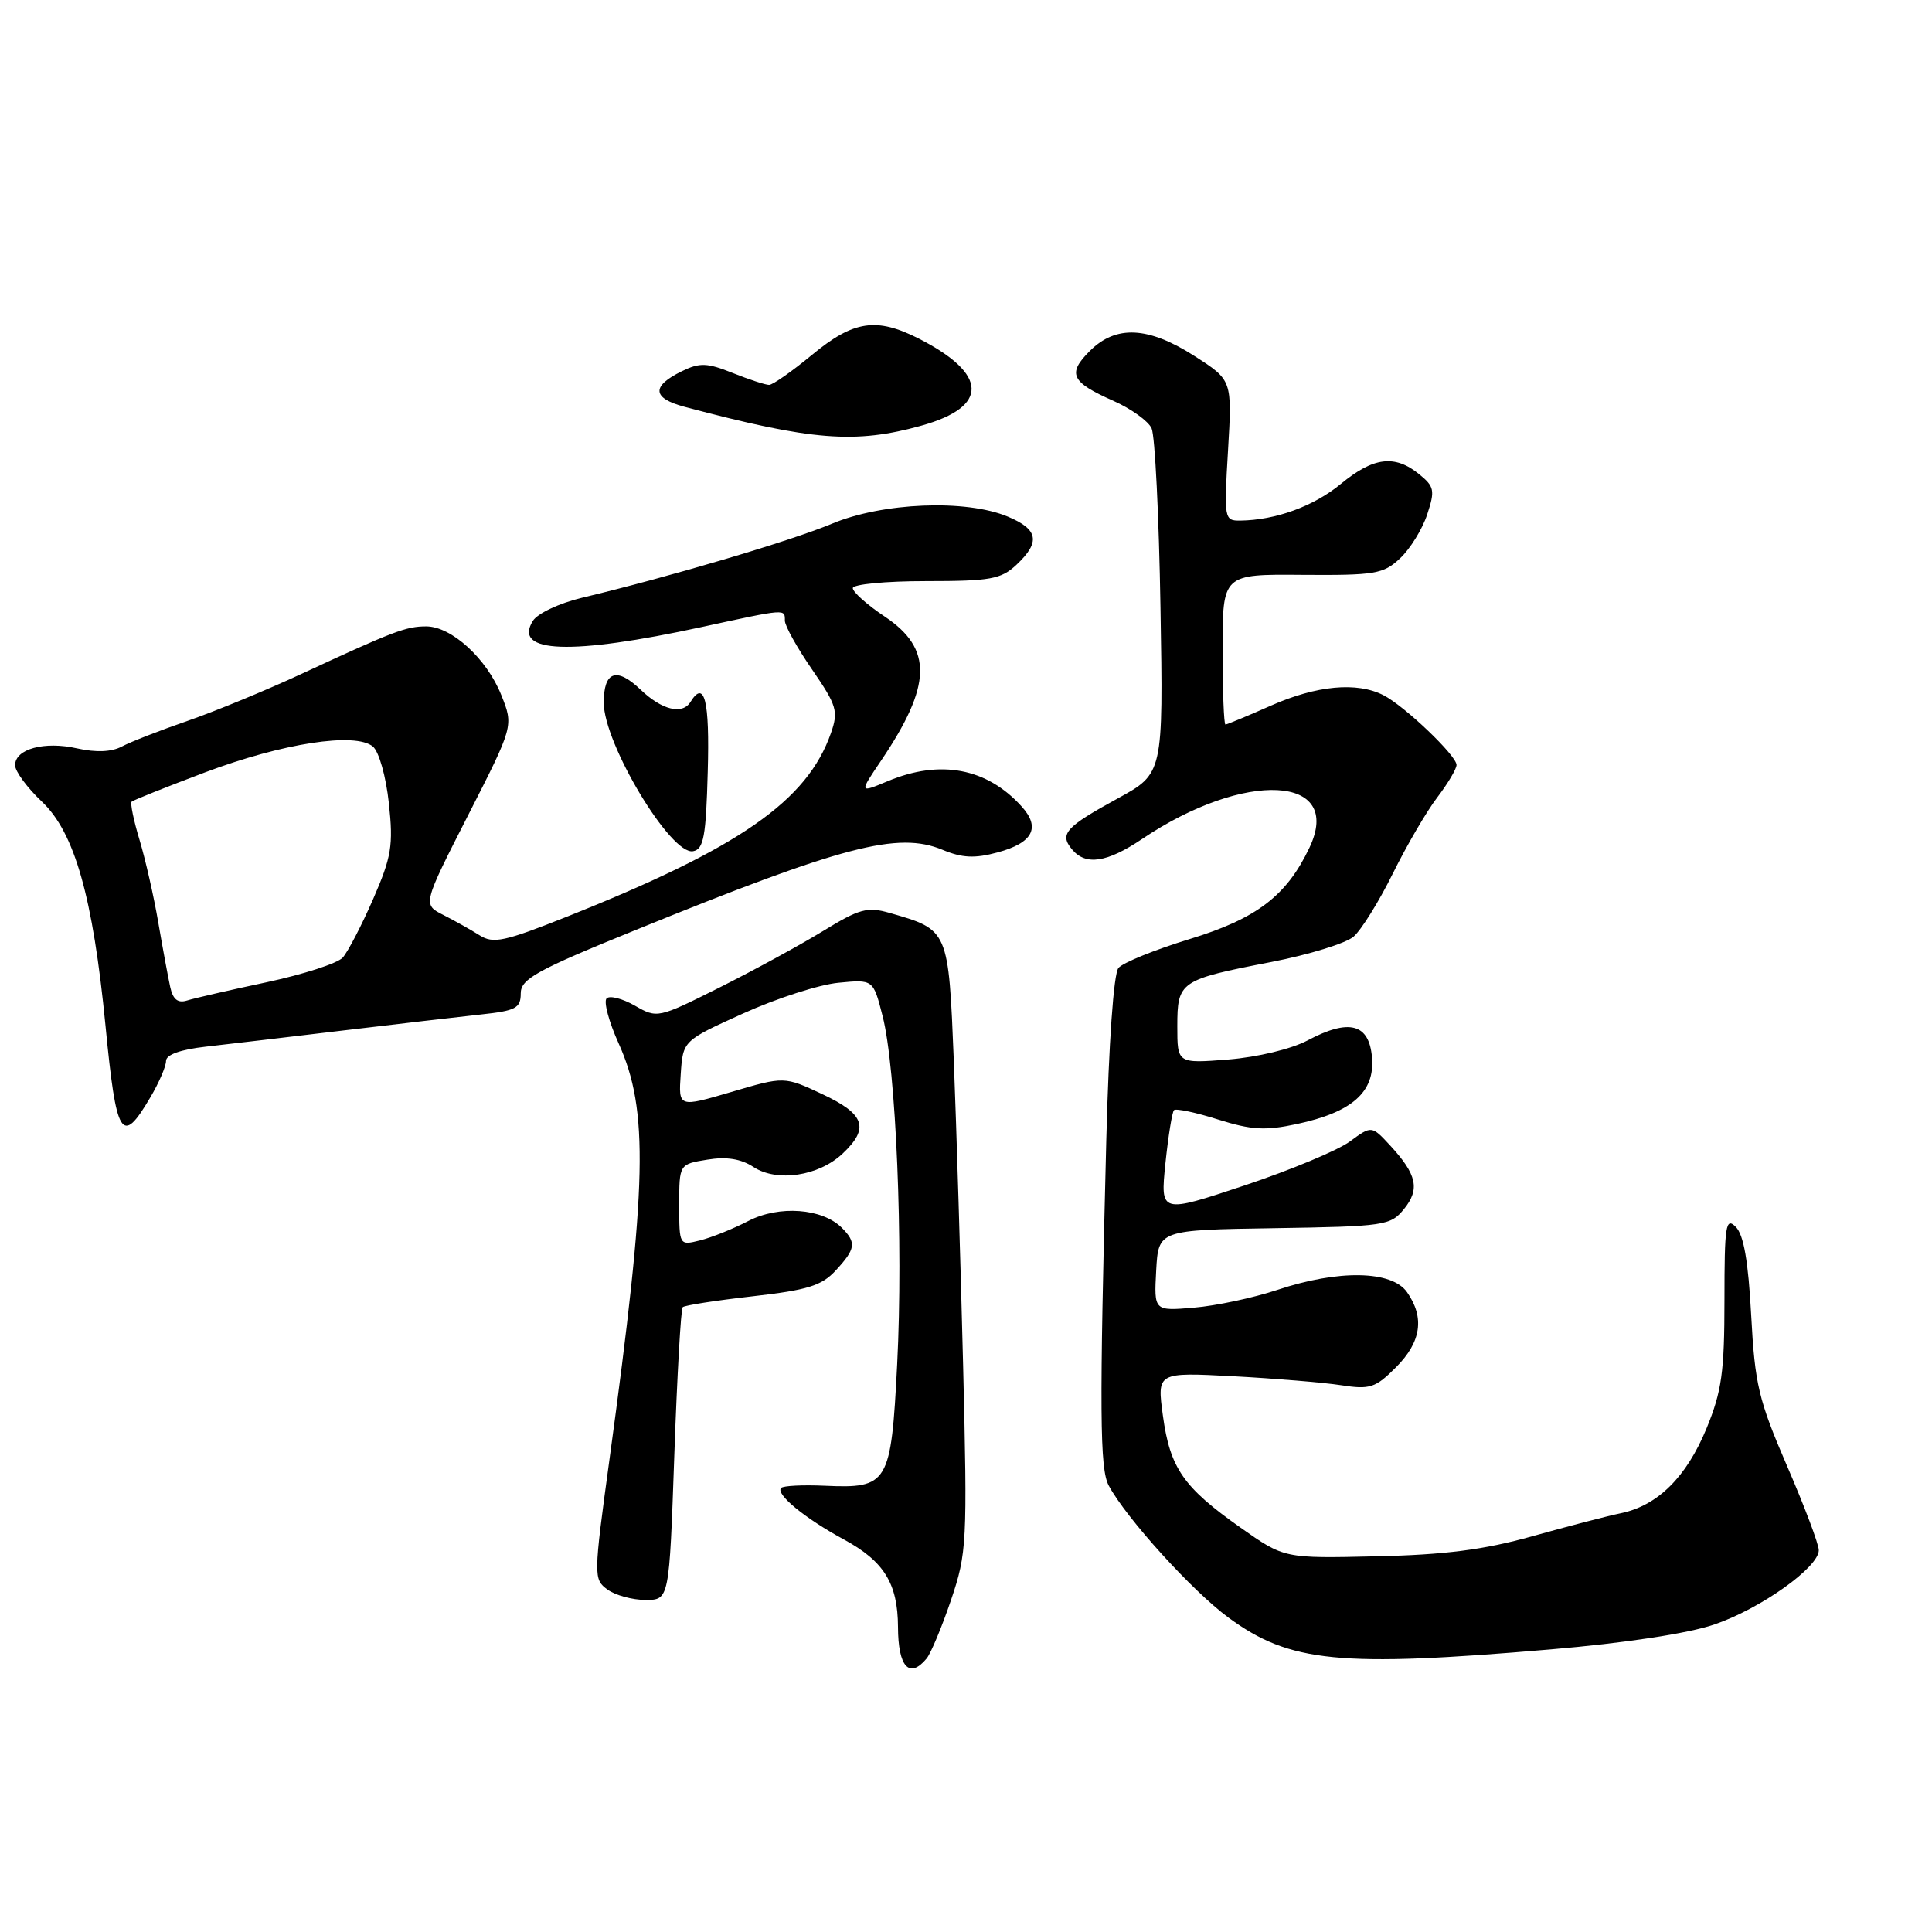 <?xml version="1.0" encoding="UTF-8" standalone="no"?>
<!DOCTYPE svg PUBLIC "-//W3C//DTD SVG 1.1//EN" "http://www.w3.org/Graphics/SVG/1.1/DTD/svg11.dtd" >
<svg xmlns="http://www.w3.org/2000/svg" xmlns:xlink="http://www.w3.org/1999/xlink" version="1.1" viewBox="0 0 256 256">
 <g >
 <path fill="currentColor"
d=" M 122.79 219.75 C 123.35 219.06 124.81 215.57 126.02 212.00 C 128.12 205.78 128.19 204.44 127.62 181.00 C 127.29 167.53 126.73 149.39 126.39 140.69 C 125.68 123.14 125.71 123.21 117.89 120.97 C 114.93 120.12 113.88 120.41 109.02 123.39 C 105.98 125.25 99.81 128.61 95.30 130.87 C 87.19 134.93 87.08 134.95 84.12 133.25 C 82.47 132.31 80.79 131.88 80.38 132.29 C 79.96 132.71 80.68 135.40 81.98 138.27 C 85.97 147.14 85.76 156.78 80.76 193.37 C 78.64 208.91 78.64 209.26 80.49 210.62 C 81.53 211.38 83.80 212.00 85.53 212.00 C 88.68 212.00 88.68 212.00 89.35 192.82 C 89.72 182.28 90.22 173.45 90.46 173.21 C 90.71 172.96 94.86 172.32 99.70 171.77 C 107.02 170.94 108.88 170.37 110.75 168.33 C 113.39 165.47 113.50 164.65 111.55 162.69 C 108.95 160.10 103.24 159.68 99.17 161.78 C 97.15 162.83 94.26 163.99 92.75 164.36 C 90.01 165.04 90.00 165.03 90.00 159.65 C 90.00 154.26 90.00 154.26 93.72 153.66 C 96.27 153.24 98.19 153.55 99.85 154.64 C 102.96 156.67 108.47 155.85 111.64 152.87 C 115.24 149.48 114.61 147.63 108.96 144.98 C 103.92 142.62 103.92 142.62 96.91 144.69 C 89.90 146.75 89.90 146.75 90.20 142.32 C 90.50 137.89 90.50 137.89 98.49 134.28 C 102.88 132.29 108.56 130.46 111.09 130.22 C 115.71 129.77 115.71 129.77 116.95 134.64 C 118.73 141.55 119.70 164.77 118.88 180.77 C 118.07 196.65 117.71 197.25 109.26 196.87 C 106.39 196.74 103.80 196.87 103.51 197.16 C 102.71 197.95 106.65 201.19 111.82 203.99 C 117.15 206.88 118.96 209.82 118.99 215.58 C 119.00 220.88 120.50 222.52 122.79 219.75 Z  M 205.50 218.55 C 215.29 217.72 223.69 216.44 227.14 215.26 C 233.28 213.17 241.00 207.68 241.00 205.41 C 241.00 204.62 239.11 199.60 236.79 194.24 C 233.02 185.51 232.53 183.44 232.04 174.28 C 231.66 167.12 231.05 163.62 230.00 162.57 C 228.67 161.24 228.50 162.32 228.50 172.28 C 228.50 181.80 228.14 184.37 226.13 189.26 C 223.47 195.71 219.66 199.50 214.77 200.51 C 212.97 200.88 207.68 202.26 203.00 203.57 C 196.64 205.35 191.44 206.02 182.34 206.22 C 170.17 206.50 170.17 206.50 164.38 202.42 C 156.79 197.07 155.04 194.53 154.09 187.59 C 153.31 181.83 153.31 181.83 163.41 182.36 C 168.96 182.66 175.40 183.19 177.72 183.55 C 181.52 184.14 182.26 183.90 184.97 181.18 C 188.32 177.83 188.80 174.59 186.44 171.22 C 184.42 168.34 177.37 168.21 169.25 170.92 C 166.09 171.97 161.12 173.03 158.20 173.27 C 152.91 173.72 152.91 173.72 153.20 168.35 C 153.50 162.98 153.50 162.98 168.84 162.74 C 183.49 162.51 184.26 162.40 186.04 160.20 C 188.17 157.57 187.75 155.64 184.23 151.81 C 181.75 149.13 181.75 149.13 178.87 151.25 C 177.29 152.42 170.99 155.05 164.87 157.09 C 153.75 160.79 153.75 160.79 154.42 154.18 C 154.80 150.54 155.31 147.36 155.56 147.10 C 155.82 146.85 158.44 147.40 161.40 148.34 C 165.82 149.73 167.66 149.84 171.84 148.94 C 179.17 147.37 182.18 144.70 181.80 140.14 C 181.43 135.63 178.78 134.93 173.26 137.86 C 171.11 139.00 166.61 140.08 162.75 140.39 C 156.00 140.92 156.00 140.92 156.00 136.00 C 156.00 130.03 156.32 129.82 168.50 127.46 C 173.45 126.50 178.34 124.99 179.36 124.11 C 180.38 123.22 182.72 119.47 184.55 115.76 C 186.38 112.06 189.03 107.51 190.44 105.67 C 191.85 103.82 193.00 101.88 193.00 101.36 C 193.00 100.12 186.13 93.56 183.32 92.12 C 179.81 90.32 174.47 90.82 168.40 93.50 C 165.29 94.88 162.58 96.00 162.38 96.00 C 162.17 96.00 162.00 91.52 162.00 86.04 C 162.00 76.08 162.00 76.08 172.55 76.17 C 182.21 76.24 183.31 76.06 185.52 73.98 C 186.85 72.73 188.47 70.12 189.11 68.17 C 190.17 64.97 190.06 64.47 188.03 62.82 C 184.80 60.21 181.99 60.56 177.67 64.12 C 174.07 67.09 169.03 68.92 164.33 68.98 C 162.22 69.00 162.18 68.75 162.72 59.69 C 163.27 50.38 163.27 50.38 158.30 47.19 C 152.15 43.25 147.87 43.04 144.40 46.51 C 141.39 49.52 141.92 50.63 147.52 53.11 C 149.87 54.15 152.15 55.79 152.59 56.75 C 153.04 57.71 153.57 68.40 153.77 80.50 C 154.14 102.50 154.14 102.50 148.10 105.80 C 141.19 109.58 140.35 110.51 142.04 112.54 C 143.85 114.73 146.67 114.31 151.32 111.18 C 164.94 102.00 178.11 102.68 173.50 112.34 C 170.47 118.71 166.51 121.72 157.64 124.43 C 153.03 125.84 148.78 127.56 148.20 128.26 C 147.56 129.03 146.92 138.19 146.59 151.02 C 145.67 187.25 145.72 194.60 146.91 196.84 C 149.22 201.15 157.98 210.82 162.78 214.34 C 170.90 220.30 177.47 220.95 205.50 218.55 Z  M 19.90 145.44 C 21.06 143.49 22.00 141.30 22.00 140.58 C 22.00 139.75 23.91 139.07 27.25 138.69 C 30.14 138.36 38.35 137.40 45.50 136.54 C 52.65 135.69 60.86 134.73 63.75 134.42 C 68.34 133.93 69.00 133.58 69.00 131.64 C 69.00 129.72 71.03 128.59 84.25 123.22 C 111.72 112.05 118.98 110.16 124.88 112.60 C 127.49 113.69 129.16 113.77 132.18 112.95 C 136.86 111.69 137.92 109.67 135.37 106.86 C 130.77 101.77 124.58 100.60 117.63 103.51 C 113.84 105.09 113.84 105.09 116.74 100.80 C 123.49 90.80 123.62 85.98 117.25 81.71 C 114.91 80.15 113.00 78.45 113.00 77.93 C 113.00 77.42 117.35 77.00 122.69 77.00 C 131.25 77.00 132.64 76.75 134.69 74.83 C 137.89 71.82 137.59 70.14 133.53 68.45 C 127.98 66.13 116.94 66.58 110.22 69.40 C 104.76 71.68 88.66 76.45 77.10 79.21 C 74.10 79.93 71.21 81.29 70.60 82.28 C 67.95 86.56 75.65 86.84 93.00 83.08 C 104.24 80.64 104.00 80.66 104.00 82.24 C 104.00 82.92 105.62 85.84 107.61 88.72 C 110.89 93.49 111.11 94.24 110.11 97.12 C 106.97 106.12 98.00 112.36 75.06 121.49 C 66.85 124.76 65.36 125.08 63.56 123.94 C 62.43 123.22 60.26 122.01 58.75 121.24 C 56.00 119.85 56.00 119.85 62.03 108.02 C 68.06 96.19 68.06 96.19 66.42 92.09 C 64.49 87.26 59.82 83.00 56.47 83.00 C 53.81 83.00 52.15 83.63 40.00 89.27 C 35.33 91.44 28.52 94.25 24.88 95.51 C 21.23 96.77 17.31 98.30 16.16 98.91 C 14.80 99.64 12.76 99.73 10.24 99.17 C 5.88 98.18 2.00 99.24 2.00 101.40 C 2.00 102.21 3.60 104.38 5.55 106.22 C 9.89 110.32 12.31 118.85 13.98 135.92 C 15.42 150.74 16.12 151.86 19.90 145.44 Z  M 93.78 102.24 C 94.05 92.83 93.35 90.01 91.50 93.00 C 90.42 94.75 87.70 94.08 84.89 91.39 C 81.70 88.34 80.00 88.93 80.00 93.10 C 80.00 98.55 88.90 113.36 91.84 112.79 C 93.24 112.53 93.55 110.85 93.78 102.24 Z  M 122.16 56.38 C 131.06 53.88 130.92 49.56 121.79 44.89 C 116.14 42.01 113.12 42.46 107.62 47.00 C 104.96 49.20 102.39 51.00 101.91 51.00 C 101.43 51.00 99.26 50.29 97.08 49.42 C 93.71 48.07 92.72 48.03 90.39 49.17 C 86.29 51.16 86.39 52.75 90.69 53.90 C 107.62 58.40 113.33 58.85 122.16 56.38 Z  M 22.56 130.81 C 22.28 129.54 21.57 125.70 20.98 122.28 C 20.40 118.86 19.28 113.93 18.50 111.33 C 17.71 108.72 17.24 106.43 17.44 106.23 C 17.64 106.03 22.01 104.29 27.15 102.35 C 37.46 98.47 47.08 96.99 49.41 98.92 C 50.22 99.60 51.15 102.90 51.53 106.45 C 52.13 112.04 51.88 113.53 49.44 119.14 C 47.91 122.64 46.10 126.12 45.41 126.89 C 44.72 127.65 40.19 129.11 35.34 130.15 C 30.48 131.18 25.74 132.27 24.79 132.57 C 23.57 132.95 22.92 132.44 22.56 130.81 Z "/>
</g>
</svg>